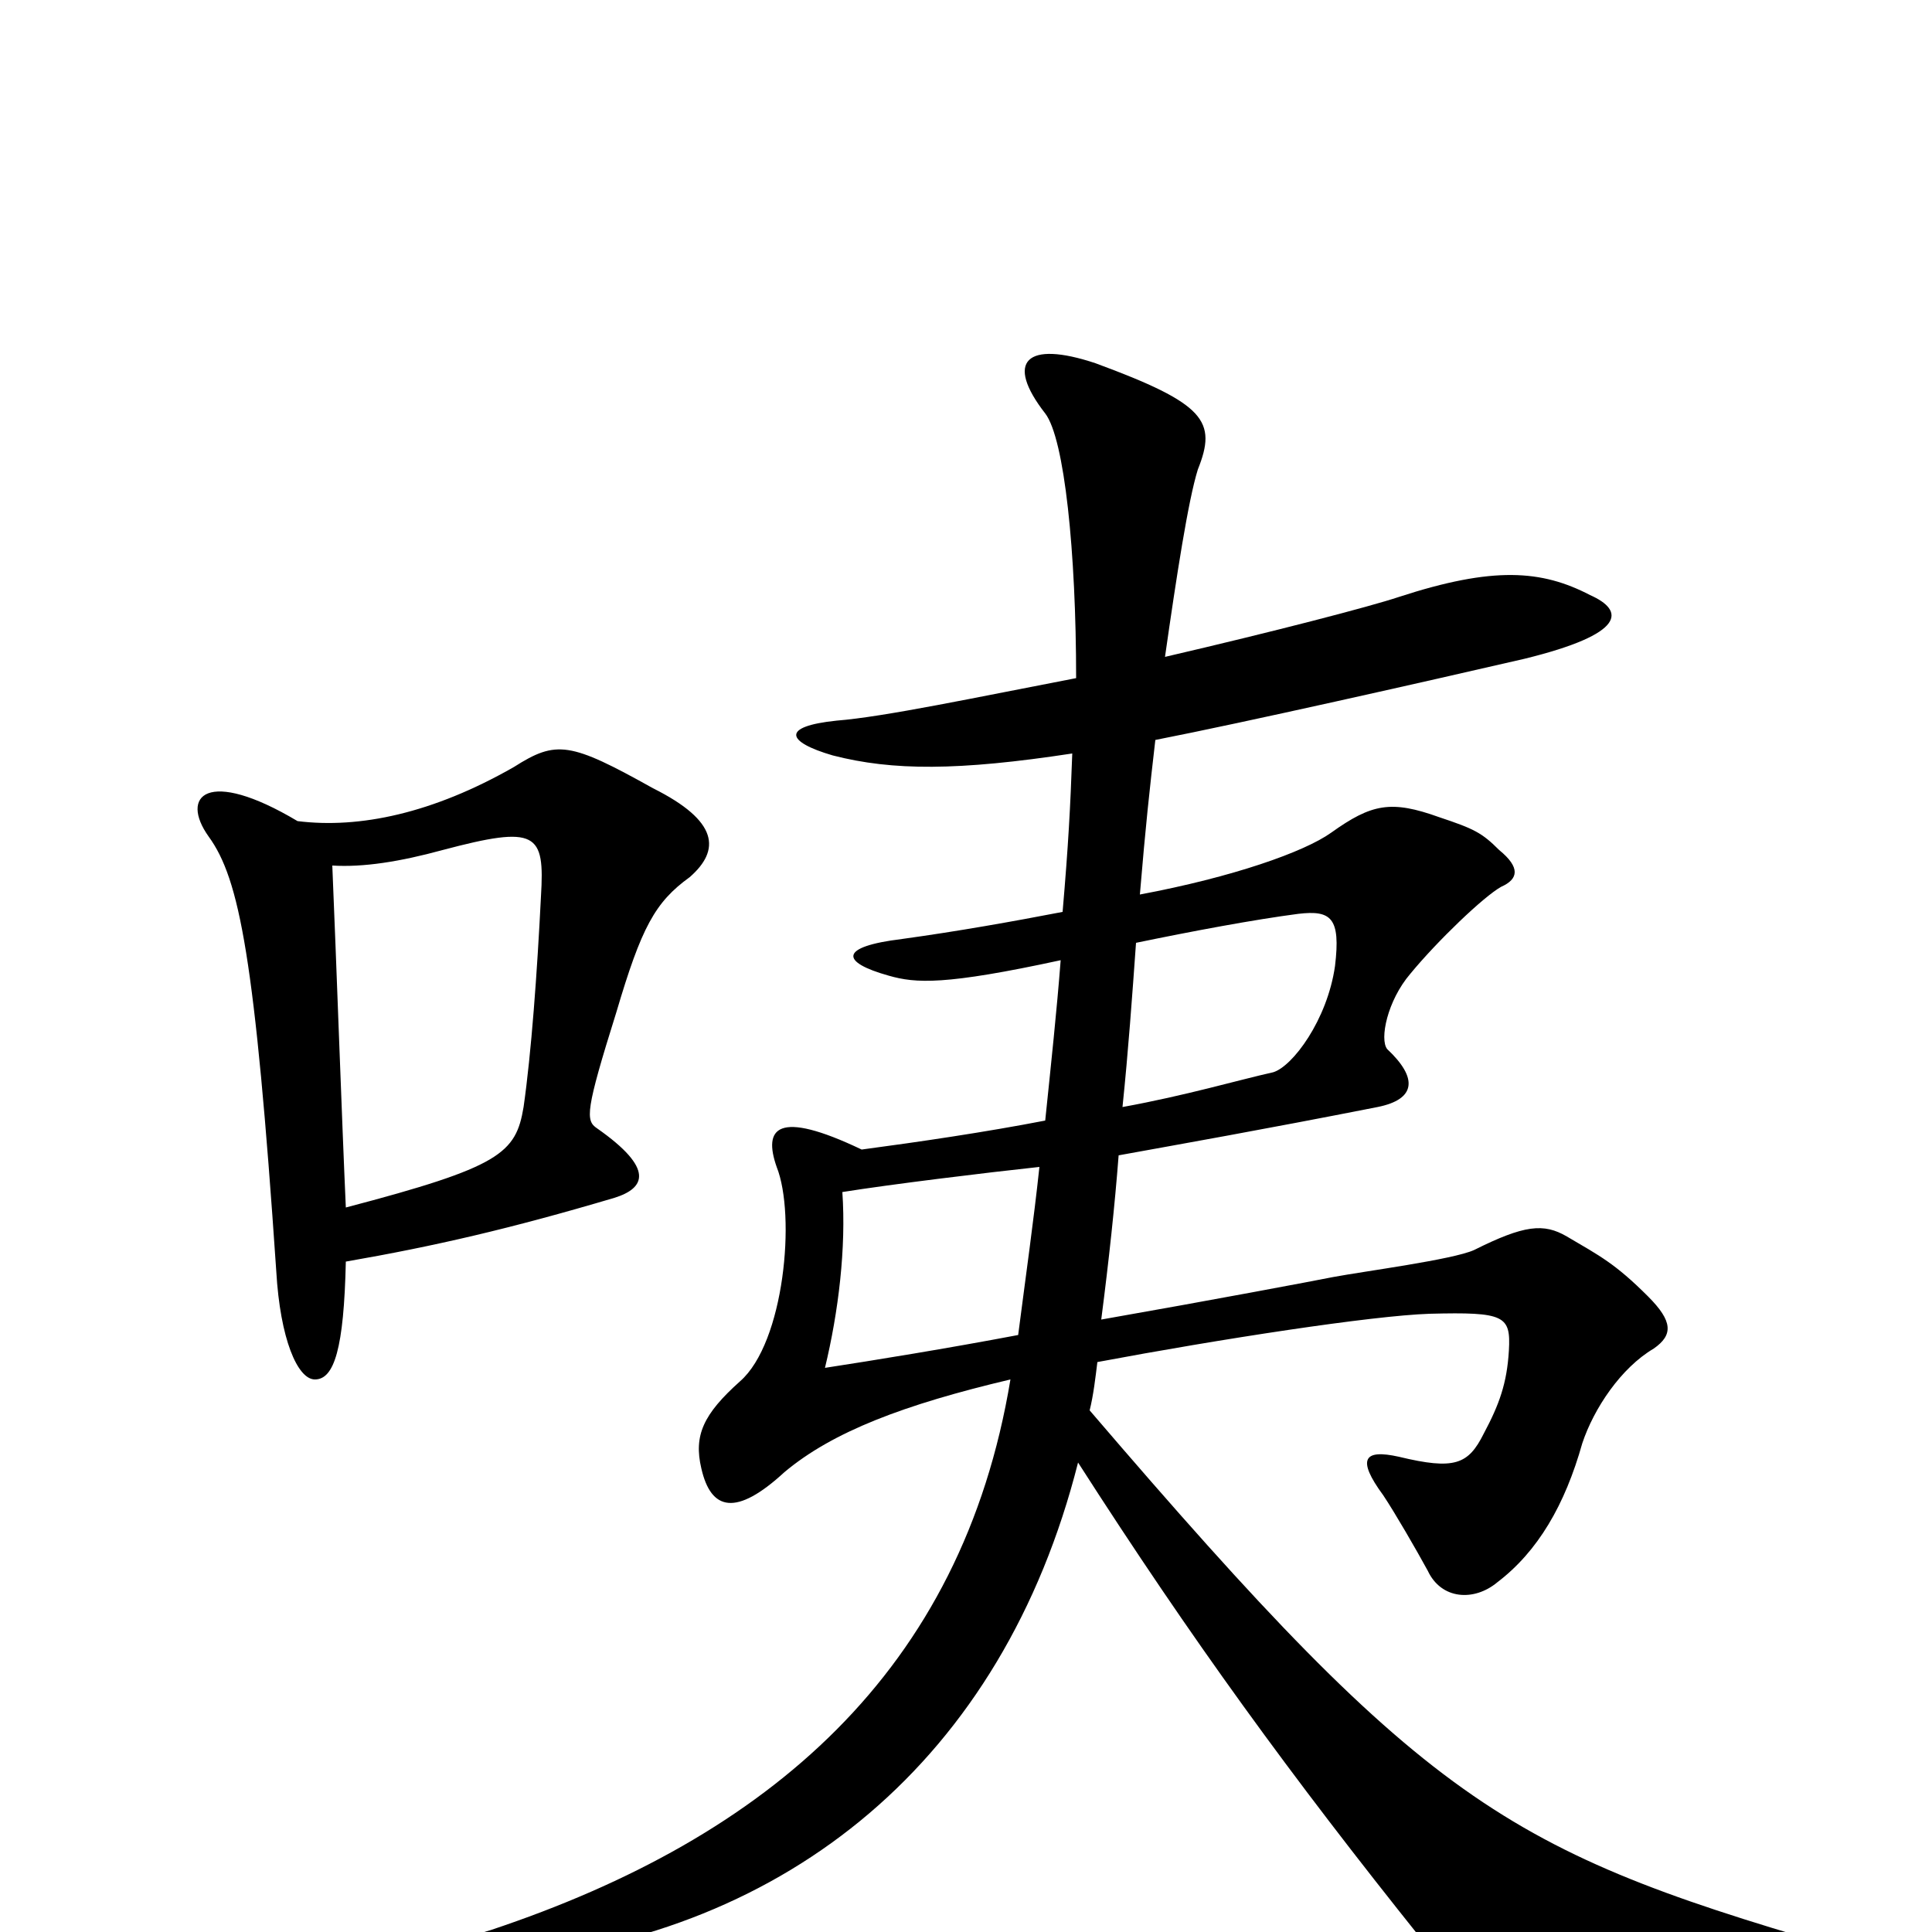<svg xmlns="http://www.w3.org/2000/svg" viewBox="0 -1000 1000 1000">
	<path fill="#000000" d="M357 -546C373 -560 372 -575 338 -592C295 -616 288 -617 266 -603C224 -579 186 -571 154 -575C107 -603 93 -588 108 -567C124 -545 132 -504 143 -342C145 -307 154 -286 163 -286C173 -286 178 -302 179 -347C225 -355 264 -364 318 -380C334 -385 339 -395 309 -416C303 -420 303 -425 319 -476C332 -520 339 -533 357 -546ZM965 12C781 -41 743 -61 564 -270C566 -278 567 -287 568 -295C632 -307 710 -319 740 -320C779 -321 782 -319 781 -301C780 -284 776 -273 768 -258C760 -242 753 -239 724 -246C706 -250 702 -245 716 -226C722 -217 733 -198 739 -187C746 -172 763 -171 775 -181C796 -197 810 -221 819 -253C825 -271 839 -292 856 -302C866 -309 866 -316 853 -329C836 -346 828 -350 811 -360C799 -367 789 -366 763 -353C752 -348 706 -342 690 -339C680 -337 627 -327 570 -317C574 -348 577 -376 579 -402C612 -408 652 -415 713 -427C733 -431 734 -442 718 -457C714 -462 718 -482 730 -496C744 -513 768 -536 777 -541C786 -545 787 -551 776 -560C767 -569 763 -571 745 -577C720 -586 710 -584 689 -569C675 -559 638 -546 590 -537C593 -573 595 -591 598 -617C644 -626 737 -647 789 -659C842 -672 841 -684 823 -692C798 -705 773 -707 724 -691C709 -686 659 -673 603 -660C609 -702 615 -741 620 -757C630 -782 624 -791 567 -812C531 -824 520 -813 541 -786C551 -773 557 -714 557 -649C505 -639 458 -629 433 -627C404 -624 407 -616 431 -609C462 -601 496 -601 555 -610C554 -582 553 -563 550 -528C524 -523 496 -518 467 -514C434 -510 435 -502 460 -495C474 -491 489 -490 549 -503C547 -477 544 -449 541 -420C510 -414 476 -409 446 -405C402 -426 395 -416 402 -396C412 -371 406 -305 383 -285C364 -268 359 -257 363 -240C368 -218 381 -215 406 -238C431 -259 468 -273 523 -286C498 -135 398 -49 254 -1C226 7 228 18 261 15C408 1 519 -89 558 -243C617 -151 668 -81 736 4C767 41 779 44 963 35C993 33 993 20 965 12ZM691 -500C687 -472 669 -448 659 -445C641 -441 614 -433 581 -427C584 -456 586 -484 588 -512C617 -518 649 -524 672 -527C689 -529 694 -525 691 -500ZM280 -536C278 -496 275 -455 271 -427C267 -403 259 -396 179 -375C177 -419 174 -505 172 -552C188 -551 207 -554 229 -560C278 -573 282 -569 280 -536ZM538 -396C535 -368 531 -340 527 -309C490 -302 453 -296 427 -292C434 -321 438 -354 436 -383C461 -387 510 -393 538 -396Z"/>
</svg>